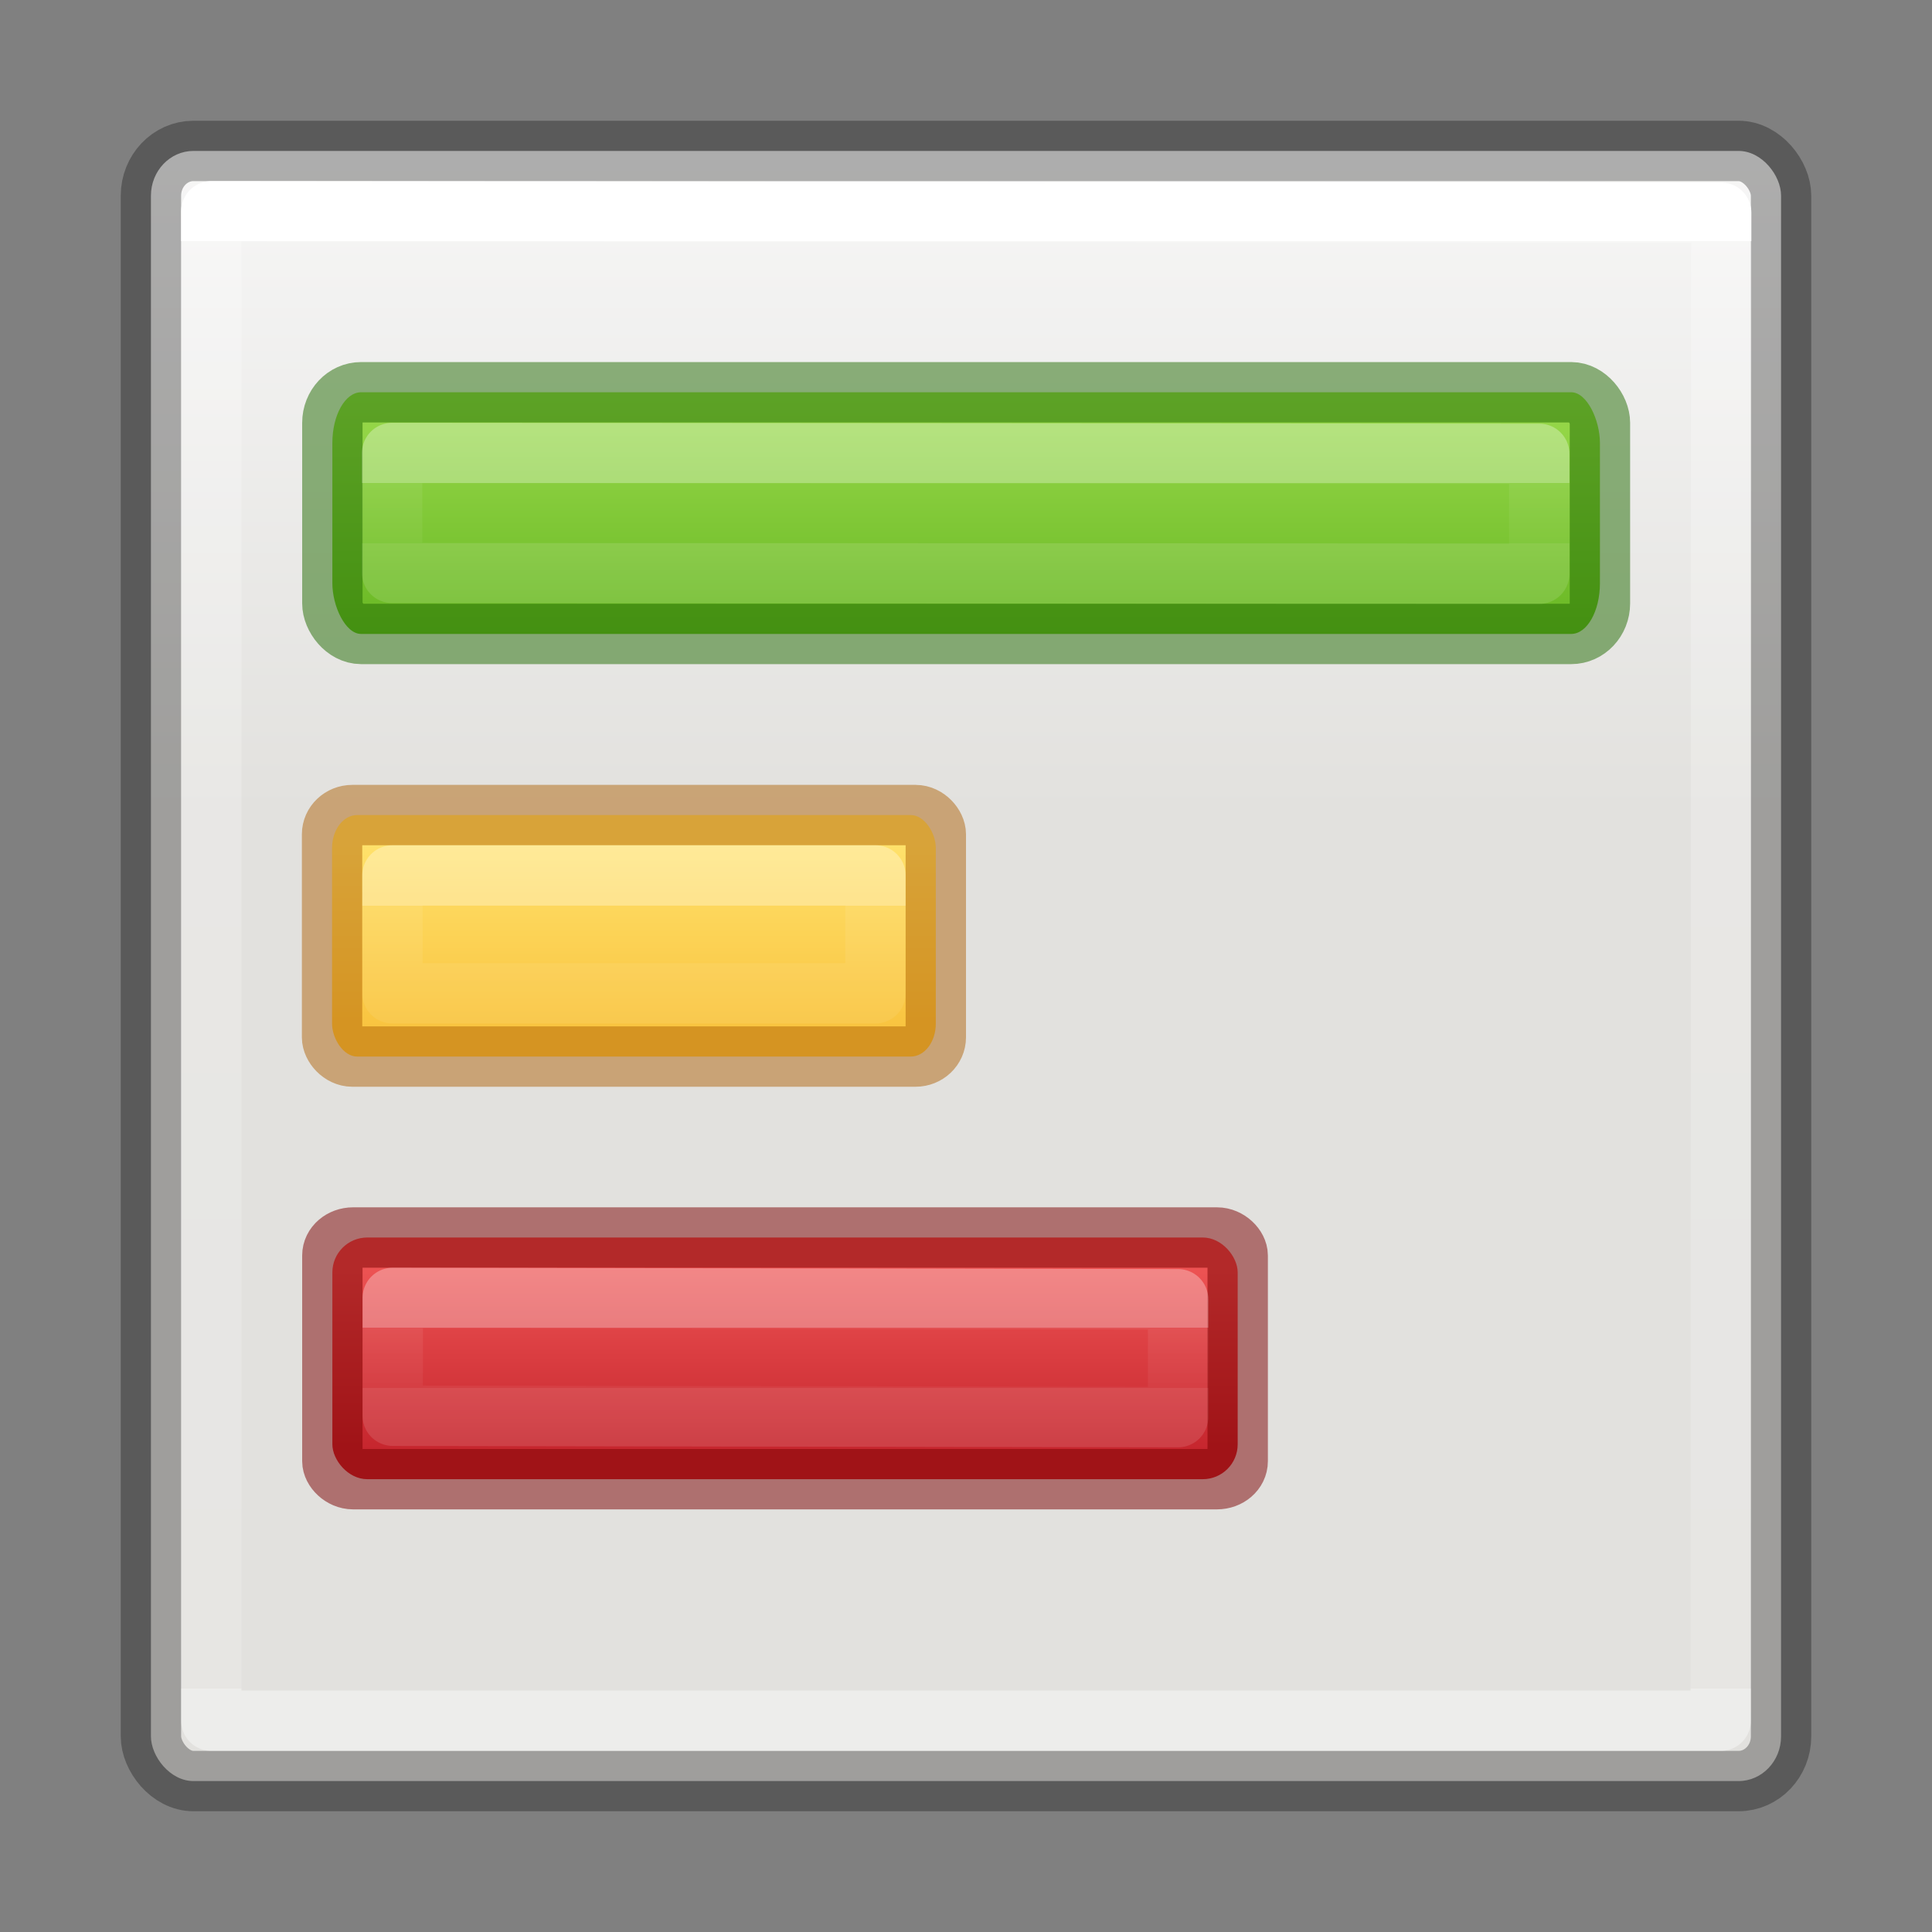 <svg height="32" viewBox="0 0 32 32" width="32" xmlns="http://www.w3.org/2000/svg" xmlns:xlink="http://www.w3.org/1999/xlink"><rect x="0" y="0" width="32" height="32" fill="#808080" stroke="none"/><linearGradient id="a" gradientUnits="userSpaceOnUse" x1="10" x2="10" y1="14" y2="17"><stop offset="0" stop-color="#ffe16b"/><stop offset="1" stop-color="#f9c440"/></linearGradient><linearGradient id="b" gradientUnits="userSpaceOnUse" x1="14" x2="14" y1="7" y2="10"><stop offset="0" stop-color="#ed5353"/><stop offset="1" stop-color="#c6262e"/></linearGradient><linearGradient id="c" gradientUnits="userSpaceOnUse" x1="12.5" x2="12.5" y1="20.5" y2="24.5"><stop offset="0" stop-color="#9bdb4d"/><stop offset="1" stop-color="#68b723"/></linearGradient><linearGradient id="d" gradientTransform="matrix(.351 0 0 .243 1.568 2.162)" gradientUnits="userSpaceOnUse" x1="41.077" x2="41.077" y1="7.556" y2="106.222"><stop offset="0" stop-color="#fff"/><stop offset="0" stop-color="#fff" stop-opacity=".235"/><stop offset="1" stop-color="#fff" stop-opacity=".157"/><stop offset="1" stop-color="#fff" stop-opacity=".392"/></linearGradient><linearGradient id="e" gradientTransform="matrix(.351 0 0 .243 4.568 6.162)" gradientUnits="userSpaceOnUse" x1="41.077" x2="41.077" xlink:href="#g" y1="7.556" y2="11.667"/><linearGradient id="f" gradientTransform="matrix(.351 0 0 .243 4.568 13.162)" gradientUnits="userSpaceOnUse" x1="40.29" x2="40.29" xlink:href="#g" y1="7.556" y2="40.444"/><linearGradient id="g"><stop offset="0" stop-color="#fff"/><stop offset="0" stop-color="#fff" stop-opacity=".235"/><stop offset="1" stop-color="#fff" stop-opacity=".157"/><stop offset="1" stop-color="#fff" stop-opacity=".392"/></linearGradient><linearGradient id="h" gradientTransform="matrix(.351 0 0 .243 4.568 20.162)" gradientUnits="userSpaceOnUse" x1="41.077" x2="41.077" xlink:href="#g" y1="7.556" y2="11.667"/><linearGradient id="i" gradientTransform="matrix(.594 0 0 .6 54.402 -.033)" gradientUnits="userSpaceOnUse" x1="12" x2="12" y1="1.393" y2="22.463"><stop offset="0" stop-color="#fafafa"/><stop offset="1" stop-color="#e2e1de"/></linearGradient><rect fill="url(#i)" height="27" rx=".704" ry=".741" stroke="#000" stroke-linecap="round" stroke-linejoin="round" stroke-opacity=".298" width="27" x="2.5" y="2.5"/><rect fill="url(#a)" height="4" rx=".415" ry=".546" width="10" x="5.5" y="13.5"/><rect height="4" rx=".336" ry=".319" style="opacity:.5;fill:none;stroke:#ad5f00;stroke-linecap:round;stroke-linejoin:round;stroke-opacity:.941" width="10" x="5.5" y="13.5"/><path d="m6.5 14.5 8-0v1.952l-8 0z" fill="none" opacity=".3" stroke="url(#f)" stroke-linecap="round" stroke-linejoin="round"/><g transform="translate(-.005 -13.997)"><rect fill="url(#c)" height="4.003" rx=".476" ry=".84" width="20.995" x="5.51" y="20.494"/><g fill="none" stroke-linecap="round" stroke-linejoin="round"><rect height="4.003" opacity=".5" rx=".476" ry=".506" stroke="#206b00" width="20.995" x="5.51" y="20.494"/><path d="m6.5 21.5 19 .014v1.986l-19-.014z" opacity=".3" stroke="url(#h)"/></g></g><g transform="translate(.005 13.997)"><rect fill="url(#b)" height="4.003" rx=".578" width="14.995" x="5.5" y="6.5"/><g fill="none" stroke-linecap="round" stroke-linejoin="round"><rect height="4.003" opacity=".5" rx=".344" ry=".297" stroke="#7a0000" width="14.995" x="5.5" y="6.5"/><path d="m6.5 7.5 13.008.023v1.952l-13.008-.023z" opacity=".3" stroke="url(#e)"/></g></g><path d="m3.5 3.5 25.008.023-.008 24.977h-25z" fill="none" stroke="url(#d)" stroke-linecap="round" stroke-linejoin="round"/></svg>